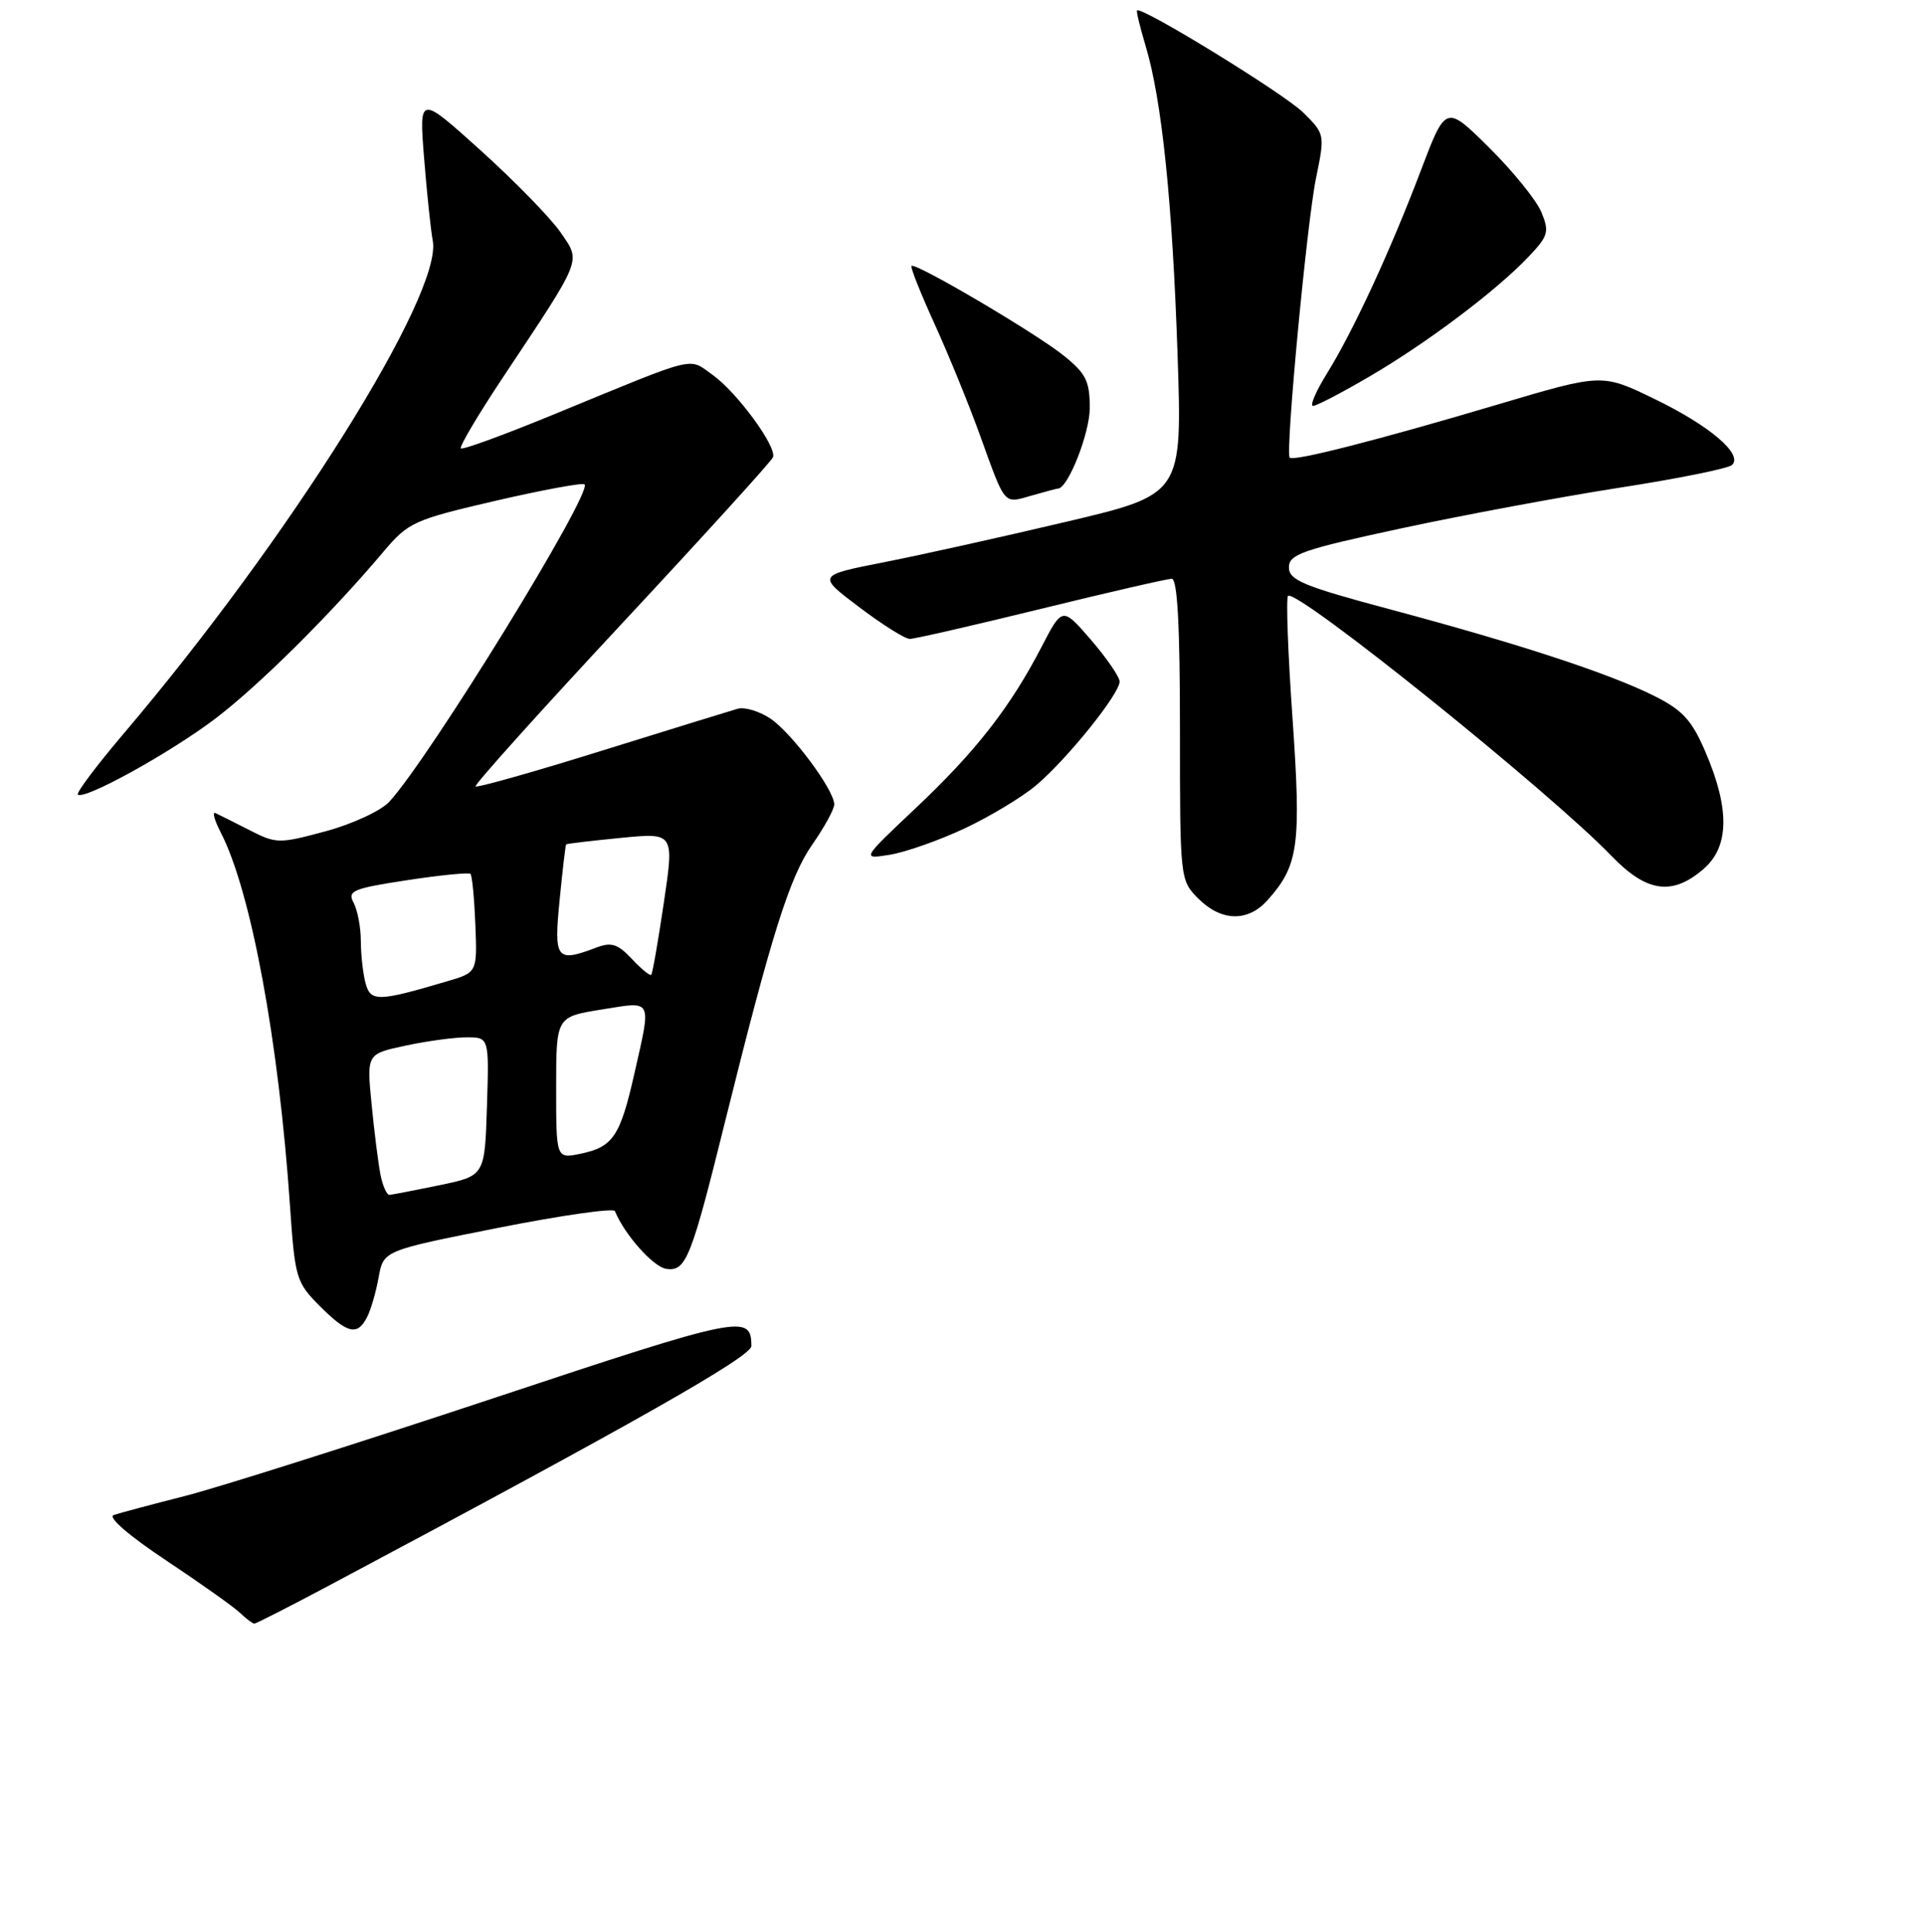 <?xml version="1.0" encoding="UTF-8" standalone="no"?>
<!DOCTYPE svg PUBLIC "-//W3C//DTD SVG 1.1//EN" "http://www.w3.org/Graphics/SVG/1.1/DTD/svg11.dtd" >
<svg xmlns="http://www.w3.org/2000/svg" xmlns:xlink="http://www.w3.org/1999/xlink" version="1.1" viewBox="0 0 256 257">
 <g >
 <path fill="currentColor"
d=" M 43.88 210.88 C 84.43 189.30 100.00 180.47 99.98 179.06 C 99.94 174.78 98.77 175.01 65.48 186.07 C 47.34 192.09 28.90 197.94 24.50 199.05 C 20.10 200.17 15.88 201.29 15.12 201.56 C 14.31 201.84 17.19 204.33 22.12 207.60 C 26.73 210.67 31.16 213.81 31.96 214.59 C 32.77 215.36 33.61 216.00 33.84 216.00 C 34.07 216.00 38.58 213.70 43.88 210.88 Z  M 48.83 175.25 C 49.33 174.29 50.03 171.90 50.38 169.94 C 51.02 166.37 51.02 166.37 66.26 163.35 C 74.64 161.69 81.64 160.69 81.82 161.12 C 83.07 164.21 86.92 168.55 88.64 168.80 C 91.28 169.18 91.94 167.53 96.53 149.00 C 102.66 124.30 105.07 116.65 108.09 112.34 C 109.69 110.05 111.00 107.65 111.00 107.02 C 111.00 105.08 105.28 97.41 102.45 95.56 C 100.99 94.60 99.05 94.03 98.15 94.29 C 97.24 94.55 89.11 97.06 80.08 99.87 C 71.05 102.69 63.49 104.82 63.28 104.62 C 63.08 104.41 71.82 94.69 82.70 83.01 C 93.59 71.33 102.66 61.35 102.85 60.83 C 103.38 59.43 98.05 52.17 94.80 49.86 C 91.54 47.54 93.04 47.17 74.11 54.96 C 67.30 57.77 61.55 59.88 61.32 59.65 C 61.10 59.43 63.57 55.25 66.81 50.37 C 77.64 34.09 77.31 34.91 74.60 30.93 C 73.31 29.05 68.54 24.15 64.01 20.06 C 55.76 12.62 55.76 12.62 56.43 21.06 C 56.80 25.70 57.32 30.63 57.58 32.02 C 58.92 39.08 38.50 71.65 16.52 97.52 C 12.90 101.78 10.13 105.46 10.36 105.70 C 11.16 106.49 22.43 100.28 28.51 95.71 C 34.30 91.34 43.85 81.89 51.03 73.39 C 54.33 69.48 55.06 69.15 65.91 66.63 C 72.18 65.18 77.53 64.19 77.78 64.44 C 78.87 65.54 57.17 100.82 51.80 106.66 C 50.71 107.85 46.91 109.62 43.36 110.58 C 37.13 112.26 36.77 112.26 33.20 110.44 C 31.17 109.40 29.13 108.38 28.67 108.17 C 28.21 107.95 28.53 109.12 29.38 110.77 C 33.39 118.52 37.09 138.48 38.59 160.49 C 39.24 170.03 39.42 170.62 42.54 173.74 C 46.24 177.44 47.54 177.75 48.83 175.25 Z  M 168.66 119.75 C 172.79 115.14 173.15 112.46 171.98 95.59 C 171.37 86.91 171.10 79.57 171.38 79.28 C 172.46 78.21 206.14 105.27 214.45 113.90 C 219.10 118.72 222.50 119.20 226.66 115.61 C 230.10 112.65 230.18 107.62 226.91 100.01 C 225.10 95.80 223.88 94.47 220.10 92.58 C 214.13 89.59 202.10 85.65 185.12 81.11 C 173.42 77.98 171.50 77.19 171.50 75.48 C 171.50 73.74 173.29 73.12 186.50 70.28 C 194.75 68.51 207.80 66.08 215.50 64.88 C 223.20 63.69 229.92 62.33 230.44 61.87 C 232.00 60.47 227.50 56.63 220.09 53.05 C 213.16 49.69 213.16 49.69 199.33 53.80 C 183.37 58.54 172.07 61.43 171.60 60.88 C 171.01 60.18 173.89 29.58 175.11 23.67 C 176.30 17.89 176.28 17.82 173.40 14.97 C 170.90 12.49 151.88 0.81 151.29 1.39 C 151.17 1.50 151.69 3.64 152.44 6.14 C 154.59 13.28 156.00 26.91 156.68 47.14 C 157.31 65.77 157.31 65.77 141.90 69.41 C 133.43 71.41 122.50 73.84 117.61 74.80 C 108.72 76.55 108.72 76.55 114.32 80.77 C 117.40 83.10 120.42 85.00 121.05 85.00 C 121.67 85.00 129.53 83.20 138.50 81.00 C 147.47 78.80 155.31 77.00 155.91 77.00 C 156.66 77.00 157.00 83.23 157.00 97.05 C 157.00 116.99 157.01 117.10 159.45 119.55 C 162.52 122.61 166.04 122.68 168.66 119.75 Z  M 128.35 110.21 C 131.73 108.62 136.03 106.03 137.89 104.45 C 142.02 100.96 149.01 92.26 148.97 90.66 C 148.95 90.02 147.23 87.53 145.15 85.11 C 141.35 80.72 141.35 80.72 138.56 86.11 C 134.38 94.15 129.83 99.97 121.82 107.53 C 114.62 114.32 114.62 114.32 118.41 113.71 C 120.50 113.37 124.97 111.79 128.35 110.21 Z  M 140.76 65.00 C 142.09 65.00 144.99 57.67 145.00 54.29 C 145.00 50.69 144.50 49.69 141.51 47.29 C 137.74 44.27 121.79 34.88 121.28 35.38 C 121.11 35.55 122.50 39.04 124.36 43.12 C 126.22 47.21 128.94 53.87 130.40 57.92 C 133.82 67.39 133.49 67.01 137.26 65.93 C 139.03 65.42 140.61 65.00 140.76 65.00 Z  M 182.23 50.08 C 189.88 45.62 199.15 38.63 203.39 34.15 C 206.02 31.38 206.17 30.83 205.09 28.22 C 204.43 26.63 201.30 22.77 198.13 19.63 C 192.37 13.93 192.37 13.93 189.04 22.71 C 184.98 33.41 180.06 44.05 176.52 49.75 C 175.07 52.09 174.26 54.00 174.71 54.00 C 175.16 54.00 178.55 52.24 182.23 50.08 Z  M 50.62 156.25 C 50.33 154.74 49.79 150.51 49.44 146.86 C 48.79 140.21 48.79 140.21 53.94 139.11 C 56.78 138.50 60.44 138.00 62.09 138.00 C 65.08 138.00 65.08 138.00 64.79 147.21 C 64.50 156.42 64.50 156.42 58.50 157.67 C 55.20 158.35 52.20 158.93 51.83 158.96 C 51.46 158.98 50.92 157.76 50.62 156.25 Z  M 74.00 144.72 C 74.00 135.28 74.00 135.28 80.00 134.31 C 86.93 133.19 86.69 132.72 84.41 142.82 C 82.52 151.17 81.57 152.59 77.25 153.49 C 74.00 154.16 74.00 154.16 74.00 144.72 Z  M 48.64 130.80 C 48.30 129.54 48.02 127.01 48.01 125.18 C 48.01 123.36 47.57 121.07 47.05 120.10 C 46.20 118.51 46.94 118.20 54.15 117.10 C 58.58 116.42 62.38 116.05 62.60 116.26 C 62.82 116.48 63.11 119.52 63.25 123.01 C 63.50 129.37 63.50 129.37 59.48 130.55 C 50.29 133.27 49.31 133.29 48.64 130.80 Z  M 84.06 127.56 C 82.19 125.57 81.34 125.30 79.32 126.07 C 74.02 128.08 73.68 127.65 74.46 119.75 C 74.85 115.76 75.24 112.43 75.33 112.33 C 75.43 112.24 78.70 111.85 82.60 111.47 C 89.71 110.77 89.71 110.77 88.33 120.07 C 87.57 125.19 86.82 129.52 86.65 129.69 C 86.48 129.85 85.31 128.90 84.06 127.56 Z "/>
</g>
</svg>